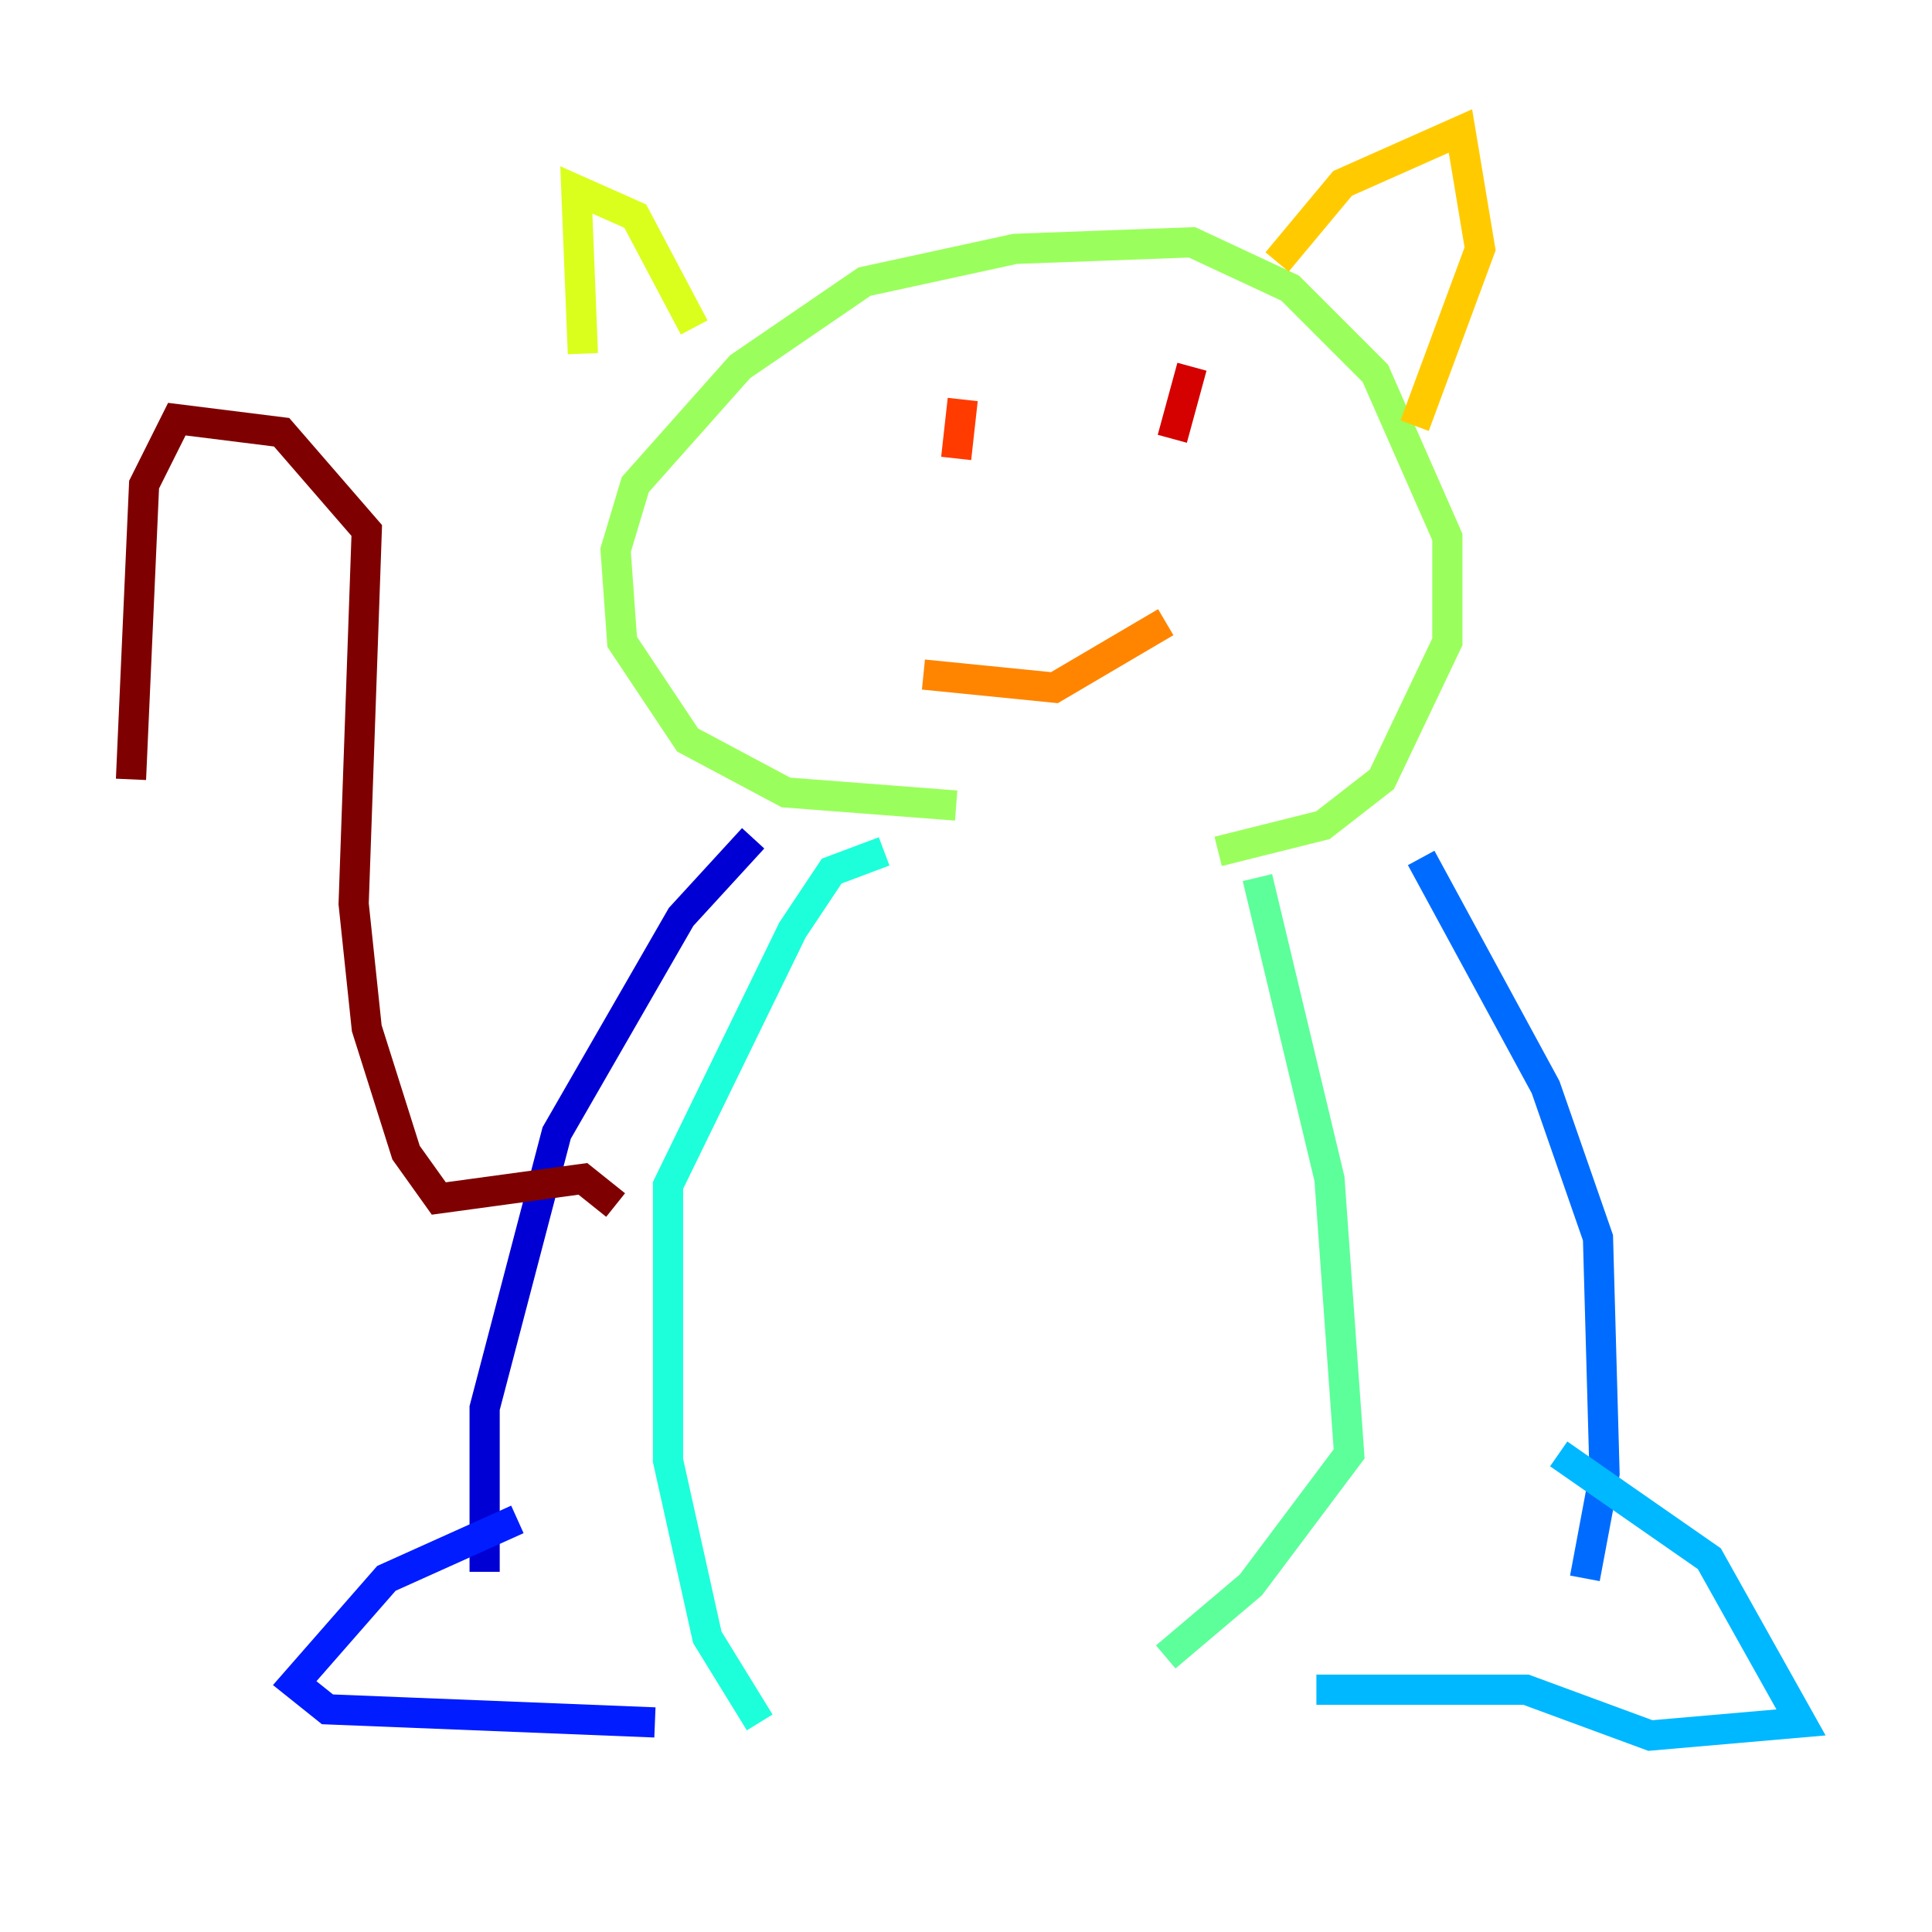 <?xml version="1.0" encoding="utf-8" ?>
<svg baseProfile="tiny" height="128" version="1.2" viewBox="0,0,128,128" width="128" xmlns="http://www.w3.org/2000/svg" xmlns:ev="http://www.w3.org/2001/xml-events" xmlns:xlink="http://www.w3.org/1999/xlink"><defs /><polyline fill="none" points="67.254,69.424 67.254,69.424" stroke="#00007f" stroke-width="2" /><polyline fill="none" points="49.898,55.539 45.125,60.746 36.881,75.064 32.108,93.288 32.108,104.136" stroke="#0000d5" stroke-width="2" /><polyline fill="none" points="34.278,100.664 25.6,104.57 19.525,111.512 21.695,113.248 43.39,114.115" stroke="#001cff" stroke-width="2" /><polyline fill="none" points="94.156,56.841 102.4,72.027 105.871,82.007 106.305,97.627 105.003,104.57" stroke="#006cff" stroke-width="2" /><polyline fill="none" points="103.268,96.325 113.248,103.268 119.322,114.115 109.342,114.983 101.098,111.946 87.214,111.946" stroke="#00b8ff" stroke-width="2" /><polyline fill="none" points="58.576,56.407 55.105,57.709 52.502,61.614 44.258,78.536 44.258,96.759 46.861,108.475 50.332,114.115" stroke="#1cffda" stroke-width="2" /><polyline fill="none" points="83.308,58.142 88.081,78.102 89.383,96.325 82.875,105.003 77.234,109.776" stroke="#5cff9a" stroke-width="2" /><polyline fill="none" points="63.349,53.37 52.068,52.502 45.559,49.031 41.22,42.522 40.786,36.447 42.088,32.108 49.031,24.298 57.275,18.658 67.254,16.488 78.969,16.054 85.478,19.091 91.119,24.732 95.891,35.58 95.891,42.522 91.552,51.634 87.647,54.671 80.705,56.407" stroke="#9aff5c" stroke-width="2" /><polyline fill="none" points="45.993,21.695 42.088,14.319 38.183,12.583 38.617,23.43" stroke="#daff1c" stroke-width="2" /><polyline fill="none" points="84.61,17.356 88.949,12.149 96.759,8.678 98.061,16.488 93.722,28.203" stroke="#ffcb00" stroke-width="2" /><polyline fill="none" points="61.18,44.691 69.858,45.559 77.234,41.22" stroke="#ff8500" stroke-width="2" /><polyline fill="none" points="63.783,26.468 63.349,30.373" stroke="#ff3b00" stroke-width="2" /><polyline fill="none" points="78.969,24.298 77.668,29.071" stroke="#d50000" stroke-width="2" /><polyline fill="none" points="40.786,79.837 38.617,78.102 29.071,79.403 26.902,76.366 24.298,68.122 23.43,59.878 24.298,35.146 18.658,28.637 11.715,27.77 9.546,32.108 8.678,51.634" stroke="#7f0000" stroke-width="2" /></svg>